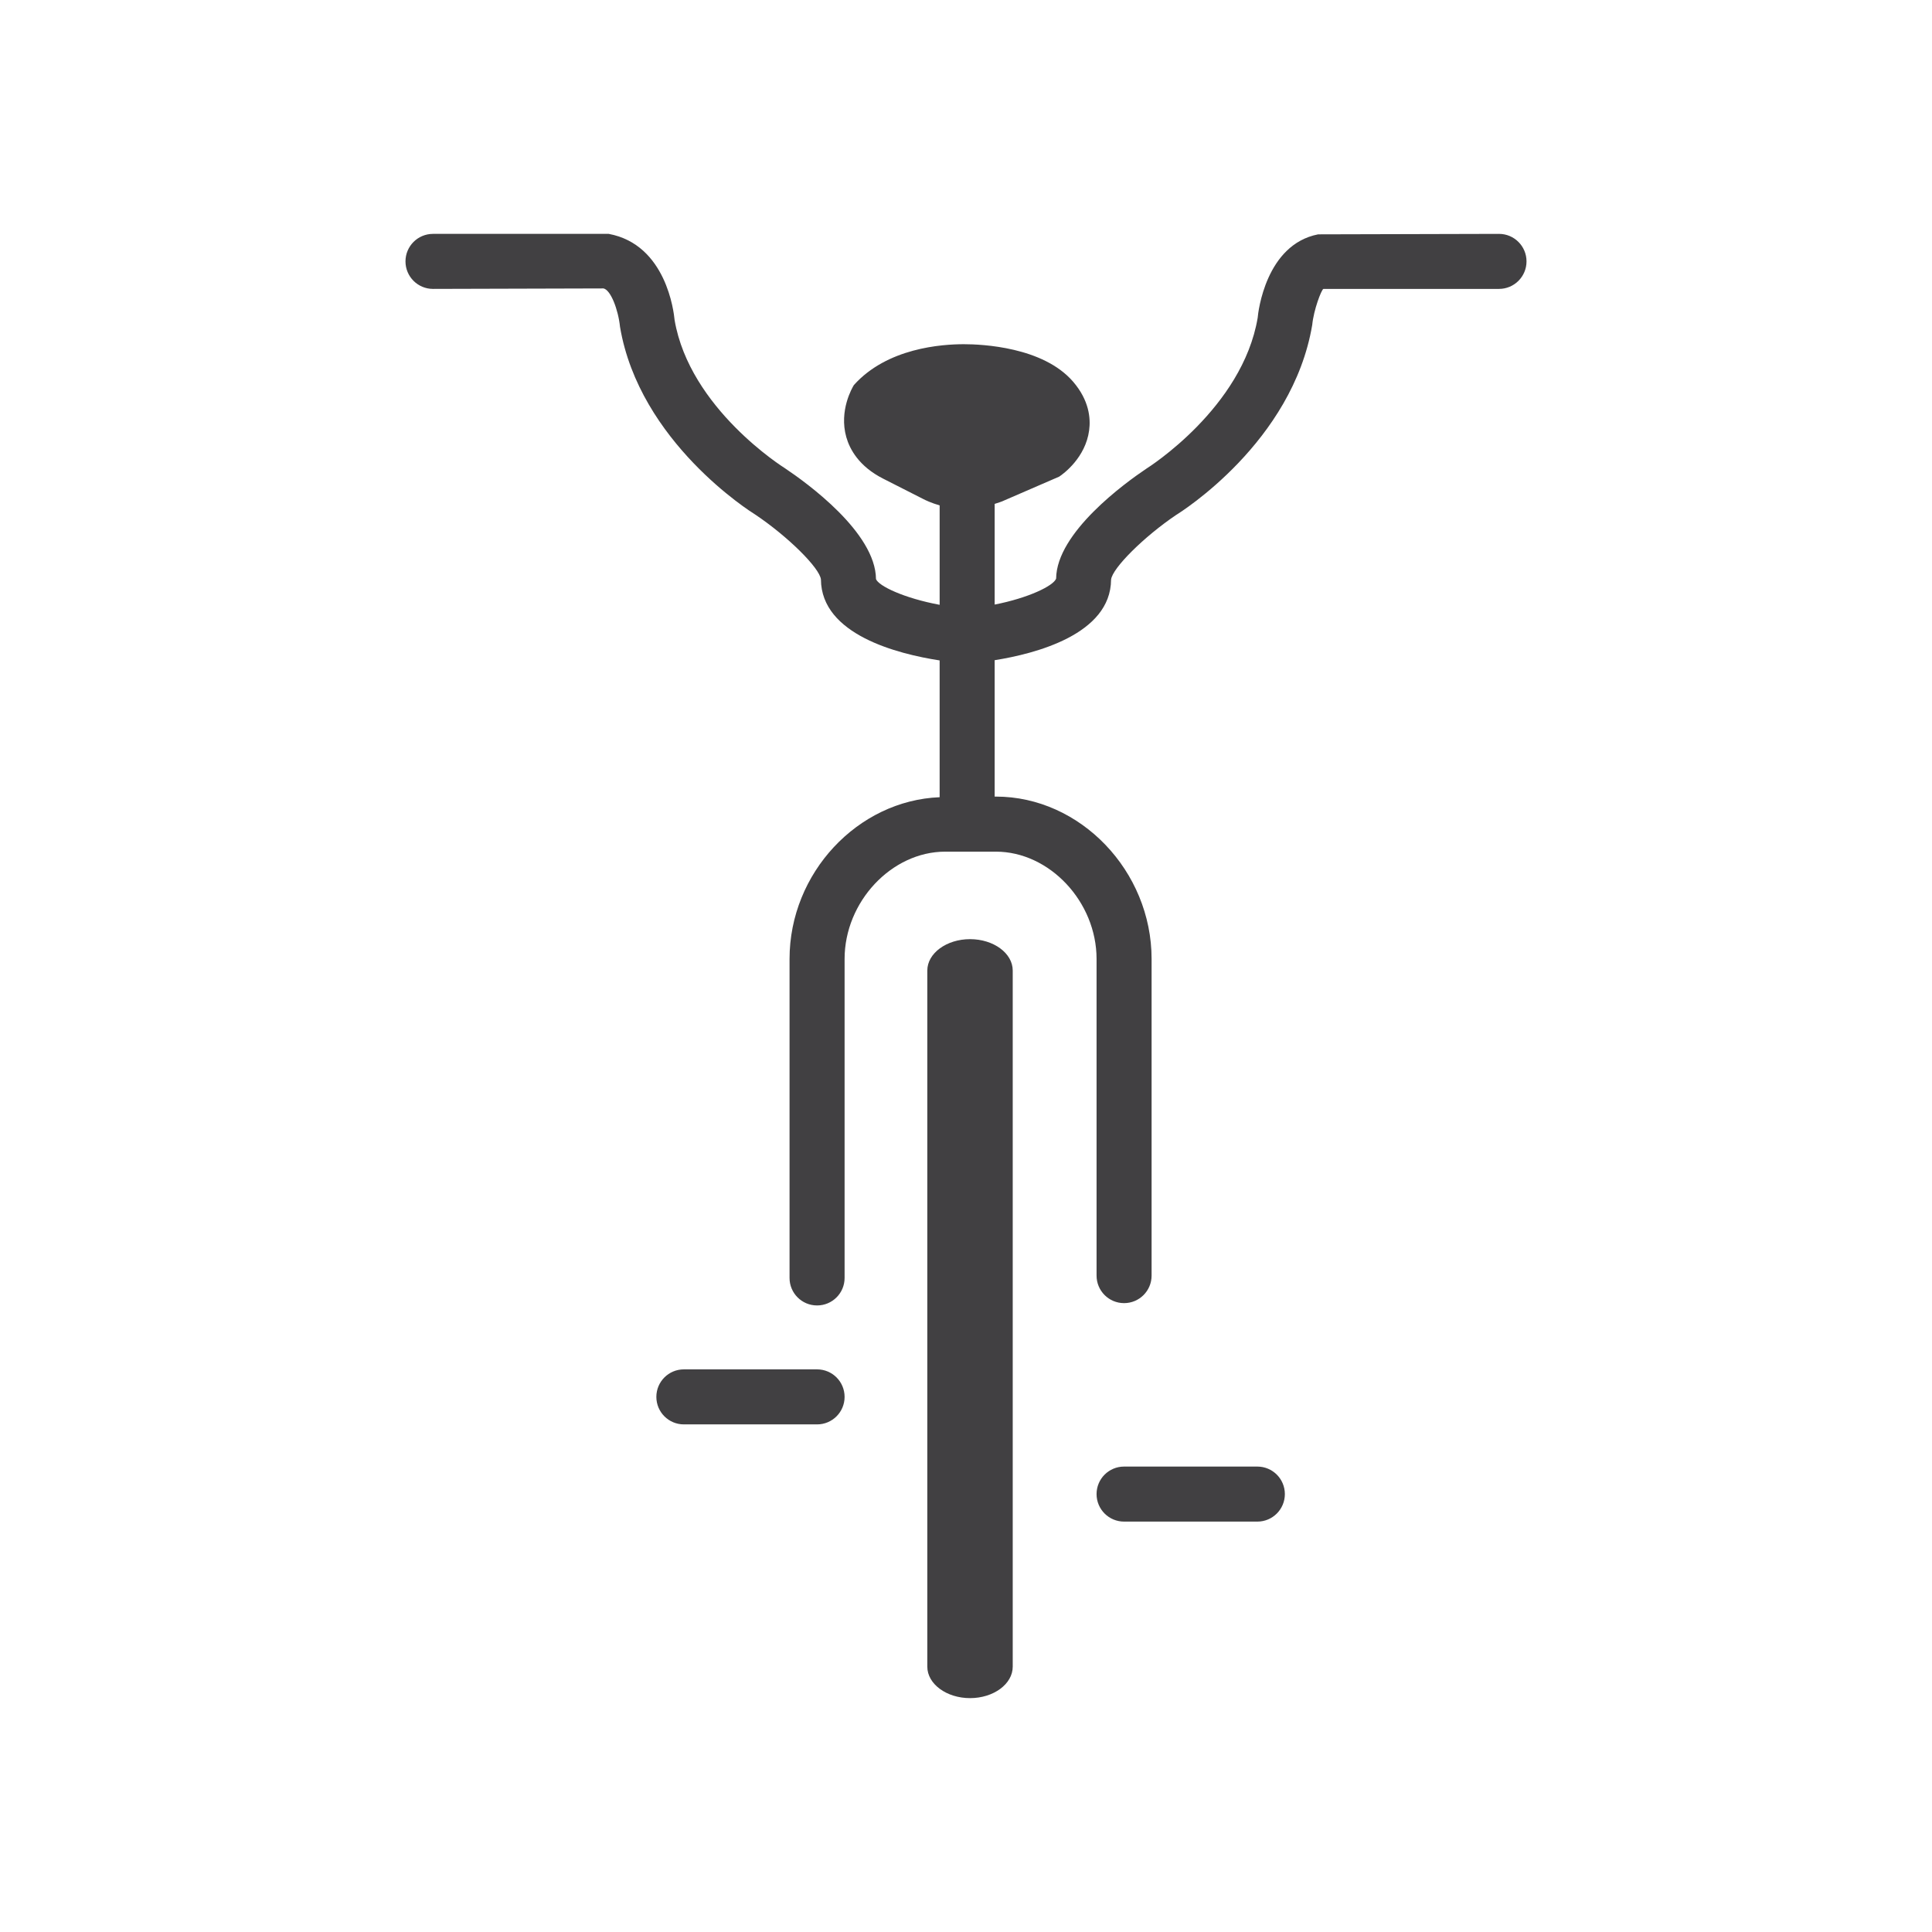 <?xml version="1.0" encoding="utf-8"?>
<!-- Generator: Adobe Illustrator 16.0.0, SVG Export Plug-In . SVG Version: 6.00 Build 0)  -->
<!DOCTYPE svg PUBLIC "-//W3C//DTD SVG 1.1//EN" "http://www.w3.org/Graphics/SVG/1.1/DTD/svg11.dtd">
<svg version="1.1" id="Layer_1" xmlns="http://www.w3.org/2000/svg" xmlns:xlink="http://www.w3.org/1999/xlink" x="0px" y="0px"
	 width="1024px" height="1024px" viewBox="0 0 1024 1024" enable-background="new 0 0 1024 1024" xml:space="preserve">
<g>
	<path fill="#414042" d="M666.431,777.313h-70.646c-8.063,0-14.583,6.521-14.583,14.584s6.521,14.583,14.583,14.583h70.646
		c8.041,0,14.572-6.521,14.572-14.583S674.472,777.313,666.431,777.313z"/>
	<path fill="#414042" d="M433.059,725.792h-70.593c-8.063,0-14.584,6.521-14.584,14.583s6.521,14.584,14.584,14.584h70.593
		c8.062,0,14.593-6.521,14.593-14.584S441.121,725.792,433.059,725.792z"/>
	<path fill="#414042" d="M794.502,123.959l-95.874,0.25c-27.739,5.416-31.801,41.25-32.031,44.208
		c-8.062,47.833-58.082,79.417-59.02,80c-11.167,7.5-47.604,33.833-47.812,58.271c-1.438,3.854-14.708,10.25-32.573,13.75v-53.291
		l-0.031-0.063c1.771-0.625,3.625-1.084,5.188-1.875l29.041-12.584c2.334-1.541,13.958-10.083,15.875-24.541
		c0.854-6.292,0.063-15.875-8.542-25.834c-15.874-18.375-48.28-19.813-57.821-19.813c-11.709,0-40.677,1.938-58.343,21.667
		c-0.823,1.354-7.969,13.479-4.011,27.563c1.833,6.458,6.719,15.542,19.563,22.042l21.281,10.813
		c0.886,0.479,4.073,2.021,8.636,3.354v52.688c-18.865-3.521-32.365-9.979-33.74-13.646c-0.188-24.667-36.676-51-48.333-58.792
		c-0.489-0.313-50.437-31.563-58.417-78.563c-0.375-4.104-4.406-39.938-34.895-45.604h-93.145c-8.063,0-14.584,6.521-14.584,14.583
		s6.521,14.583,14.584,14.583l90.353-0.25c3.803,0.729,7.834,11.188,8.771,20.375c10.301,61.042,69.52,98.167,71.571,99.417
		c17.365,11.625,34.323,28.417,34.917,34.479c0.229,29.271,40.75,39.479,62.916,42.896v72.5
		c-43.385,1.729-79.552,40.125-79.552,85.729v169.063c0,8.083,6.531,14.583,14.584,14.583c8.062,0,14.593-6.5,14.593-14.583V508.271
		c0-30.313,24.906-56.875,53.333-56.875h26.864c28.417,0,53.354,26.563,53.354,56.875v167.833c0,8.063,6.521,14.583,14.583,14.583
		s14.584-6.521,14.584-14.583V508.271c0-46.646-37.813-86.063-82.521-86.063h-0.656v-72.292
		c21.511-3.417,61.489-13.667,61.697-42.667c0.583-6.083,17.583-22.916,34.458-34.291c2.521-1.542,61.697-38.667,72.155-100.729
		c0.792-8.146,4.875-18.625,5.917-19.104h93.082c8.042,0,14.584-6.521,14.584-14.583S802.544,123.959,794.502,123.959z"/>
	<path fill="#414042" d="M514.141,497.771c-12.438,0-22.646,7.458-22.646,16.646v368.958c0,9.188,10.208,16.667,22.646,16.667
		c12.479,0,22.625-7.479,22.625-16.667V514.417C536.766,505.229,526.62,497.771,514.141,497.771z"/>
</g>
</svg>
